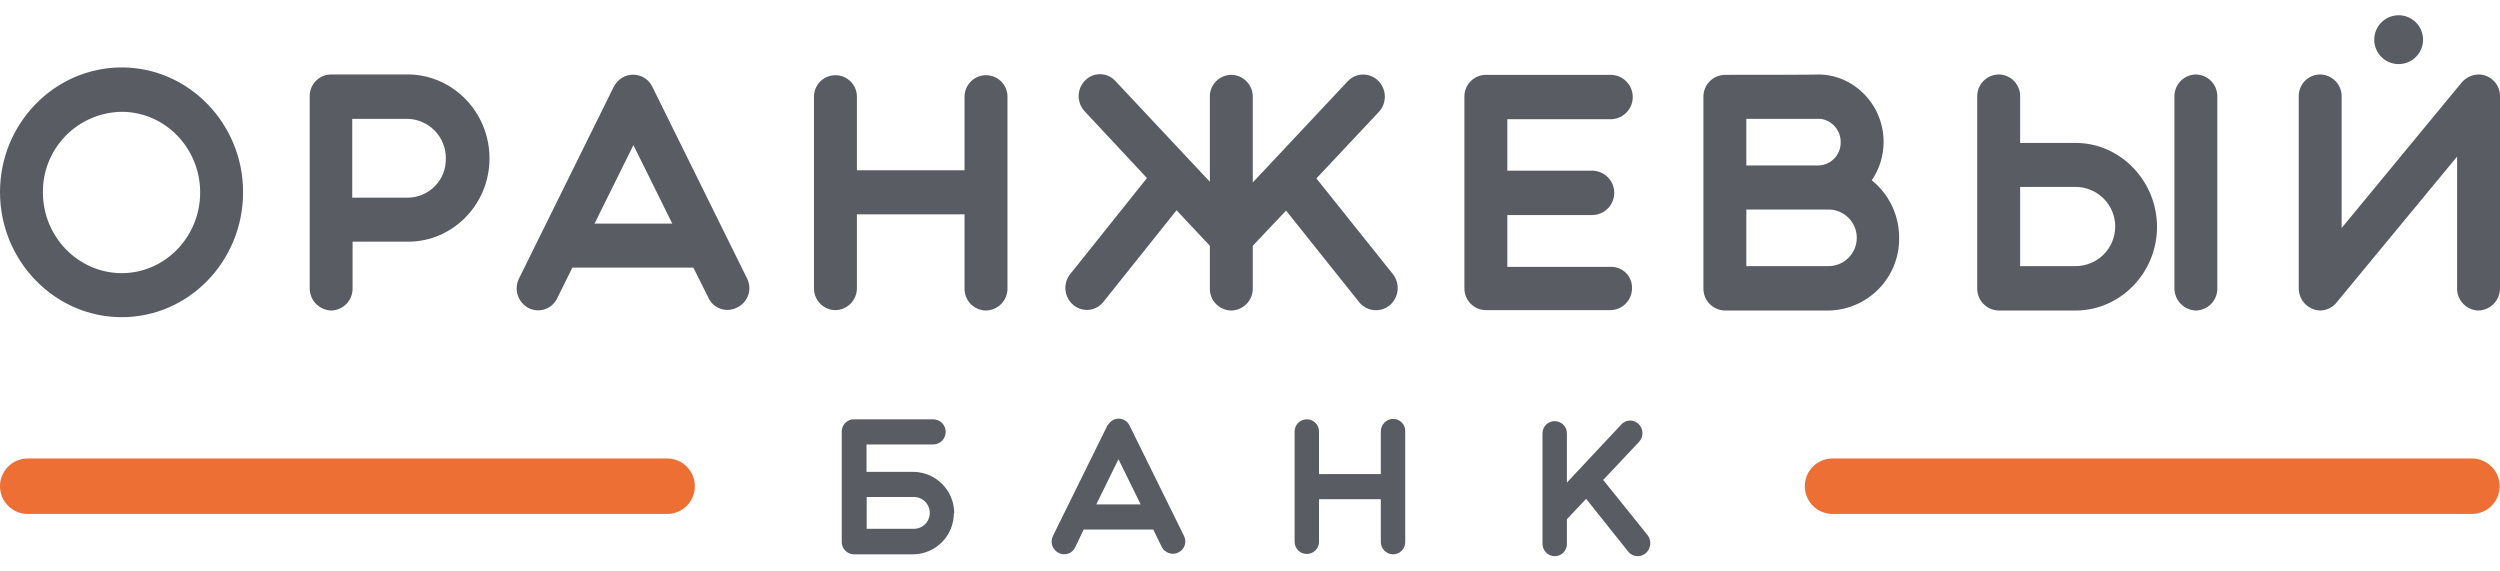 <svg width="140" height="32" viewBox="0 0 140 32" fill="none" xmlns="http://www.w3.org/2000/svg">
<g clip-path="url(#clip0_34_3319)">
<g clip-path="url(#clip1_34_3319)">
<path d="M138.425 28.782H102.622C102.21 28.782 101.815 28.619 101.524 28.327C101.232 28.036 101.069 27.641 101.069 27.229C101.069 26.816 101.232 26.421 101.524 26.13C101.815 25.838 102.21 25.675 102.622 25.675H138.425C138.837 25.675 139.233 25.838 139.524 26.13C139.816 26.421 139.979 26.816 139.979 27.229C139.979 27.641 139.816 28.036 139.524 28.327C139.233 28.619 138.837 28.782 138.425 28.782ZM37.357 28.782H1.554C1.142 28.782 0.747 28.619 0.455 28.327C0.164 28.036 0 27.641 0 27.229C0 26.816 0.164 26.421 0.455 26.13C0.747 25.838 1.142 25.675 1.554 25.675H37.357C37.769 25.675 38.164 25.838 38.456 26.13C38.747 26.421 38.911 26.816 38.911 27.229C38.911 27.641 38.747 28.036 38.456 28.327C38.164 28.619 37.769 28.782 37.357 28.782Z" fill="#ED6F34"/>
<path d="M134.324 3.589C135.08 3.589 135.692 2.977 135.692 2.222C135.692 1.466 135.08 0.854 134.324 0.854C133.569 0.854 132.957 1.466 132.957 2.222C132.957 2.977 133.569 3.589 134.324 3.589Z" fill="#595C62"/>
<path d="M140 5.392V16.145C140 16.468 139.875 16.778 139.651 17.01C139.426 17.242 139.121 17.378 138.798 17.389C138.474 17.383 138.166 17.248 137.941 17.015C137.715 16.782 137.592 16.47 137.597 16.145V8.769L130.904 16.871C130.794 17.027 130.649 17.156 130.479 17.246C130.31 17.336 130.122 17.385 129.93 17.389C129.608 17.378 129.302 17.242 129.078 17.01C128.854 16.778 128.729 16.468 128.729 16.145V5.392C128.727 5.233 128.756 5.075 128.816 4.927C128.875 4.779 128.963 4.645 129.075 4.531C129.187 4.417 129.32 4.327 129.467 4.265C129.614 4.203 129.771 4.171 129.93 4.17C130.251 4.175 130.557 4.306 130.782 4.534C131.007 4.763 131.133 5.071 131.132 5.392V12.768L137.866 4.605C137.983 4.472 138.126 4.365 138.287 4.29C138.447 4.215 138.621 4.174 138.798 4.17C138.958 4.171 139.115 4.203 139.262 4.265C139.409 4.327 139.542 4.417 139.654 4.531C139.765 4.645 139.853 4.779 139.913 4.927C139.972 5.075 140.002 5.233 140 5.392ZM116.235 8.003H113.127V5.392C113.129 5.233 113.099 5.075 113.04 4.927C112.98 4.779 112.892 4.645 112.781 4.531C112.669 4.417 112.536 4.327 112.389 4.265C112.242 4.203 112.085 4.171 111.925 4.17C111.605 4.175 111.299 4.306 111.074 4.534C110.849 4.763 110.723 5.071 110.724 5.392V16.145C110.719 16.47 110.842 16.782 111.068 17.015C111.293 17.248 111.601 17.383 111.925 17.389H116.235C118.742 17.389 120.793 15.275 120.793 12.706C120.793 10.137 118.742 8.003 116.235 8.003ZM116.235 14.902H113.127V10.468H116.235C116.823 10.468 117.387 10.702 117.803 11.118C118.218 11.534 118.452 12.097 118.452 12.685C118.452 13.273 118.218 13.837 117.803 14.253C117.387 14.669 116.823 14.902 116.235 14.902ZM122.969 4.17C122.648 4.175 122.342 4.306 122.117 4.534C121.892 4.763 121.766 5.071 121.767 5.392V16.145C121.767 16.468 121.892 16.778 122.116 17.01C122.341 17.242 122.646 17.378 122.969 17.389C123.293 17.383 123.601 17.248 123.827 17.015C124.052 16.782 124.175 16.47 124.17 16.145V5.392C124.171 5.071 124.045 4.763 123.82 4.534C123.595 4.306 123.29 4.175 122.969 4.17ZM104.819 10.095C105.253 9.461 105.484 8.71 105.482 7.941C105.482 5.869 103.824 4.17 101.814 4.17C101.814 4.17 102.084 4.191 96.593 4.191C96.272 4.195 95.966 4.326 95.742 4.555C95.517 4.784 95.391 5.092 95.391 5.413V16.145C95.386 16.47 95.51 16.782 95.735 17.015C95.961 17.248 96.269 17.383 96.593 17.389H102.415C103.474 17.368 104.483 16.93 105.22 16.169C105.957 15.408 106.364 14.387 106.352 13.328C106.356 12.708 106.221 12.096 105.955 11.536C105.69 10.976 105.301 10.484 104.819 10.095ZM97.795 6.656H101.959C101.856 6.635 101.856 6.656 101.959 6.656C102.273 6.701 102.559 6.858 102.765 7.098C102.97 7.338 103.082 7.645 103.078 7.961C103.082 8.13 103.052 8.298 102.99 8.456C102.928 8.613 102.836 8.756 102.719 8.878C102.601 8.999 102.461 9.096 102.305 9.163C102.15 9.229 101.983 9.265 101.814 9.267H97.795V6.656ZM102.395 14.902H97.795V11.732H102.395C102.815 11.732 103.218 11.899 103.515 12.197C103.813 12.494 103.98 12.897 103.98 13.317C103.98 13.738 103.813 14.141 103.515 14.438C103.218 14.735 102.815 14.902 102.395 14.902ZM91.393 16.125C91.398 16.449 91.274 16.762 91.049 16.995C90.823 17.228 90.515 17.362 90.191 17.368H83.209C83.048 17.367 82.888 17.333 82.741 17.27C82.593 17.206 82.459 17.114 82.347 16.998C82.235 16.883 82.147 16.746 82.089 16.596C82.031 16.446 82.003 16.286 82.007 16.125V5.413C82.005 5.254 82.034 5.095 82.094 4.948C82.153 4.8 82.242 4.665 82.353 4.552C82.465 4.438 82.598 4.348 82.745 4.286C82.892 4.224 83.049 4.191 83.209 4.191H90.191C90.521 4.191 90.837 4.321 91.07 4.555C91.303 4.788 91.434 5.104 91.434 5.434C91.434 5.763 91.303 6.08 91.07 6.313C90.837 6.546 90.521 6.677 90.191 6.677H84.41V9.557H89.155C89.485 9.557 89.801 9.688 90.034 9.921C90.267 10.154 90.398 10.47 90.398 10.8C90.398 11.13 90.267 11.446 90.034 11.679C89.801 11.912 89.485 12.043 89.155 12.043H84.41V14.944H90.191C90.349 14.938 90.506 14.965 90.653 15.022C90.799 15.079 90.933 15.165 91.046 15.276C91.158 15.386 91.247 15.519 91.307 15.665C91.366 15.81 91.395 15.967 91.393 16.125ZM77.822 17.099C77.573 17.3 77.256 17.396 76.938 17.365C76.62 17.334 76.327 17.178 76.123 16.933L72.02 11.794L70.155 13.763V16.145C70.16 16.47 70.037 16.782 69.811 17.015C69.586 17.248 69.278 17.383 68.954 17.389C68.793 17.387 68.634 17.354 68.486 17.291C68.338 17.227 68.204 17.135 68.092 17.019C67.98 16.903 67.893 16.767 67.834 16.616C67.776 16.466 67.748 16.306 67.752 16.145V13.763L65.887 11.774L61.785 16.912C61.687 17.035 61.566 17.138 61.427 17.213C61.289 17.289 61.137 17.335 60.981 17.351C60.824 17.366 60.666 17.35 60.516 17.303C60.366 17.256 60.227 17.18 60.107 17.078C59.855 16.868 59.697 16.568 59.666 16.242C59.635 15.916 59.734 15.591 59.941 15.338L64.23 9.971L60.749 6.242C60.524 6.007 60.4 5.693 60.404 5.367C60.408 5.042 60.539 4.731 60.77 4.501C60.88 4.39 61.011 4.301 61.156 4.242C61.301 4.182 61.456 4.153 61.613 4.154C61.77 4.156 61.925 4.19 62.068 4.253C62.211 4.316 62.341 4.408 62.448 4.522L67.752 10.178V5.413C67.75 5.254 67.78 5.095 67.839 4.948C67.899 4.8 67.987 4.665 68.098 4.552C68.21 4.438 68.343 4.348 68.49 4.286C68.637 4.224 68.794 4.191 68.954 4.191C69.275 4.195 69.58 4.326 69.805 4.555C70.03 4.784 70.156 5.092 70.155 5.413V10.22L75.48 4.543C75.589 4.428 75.721 4.336 75.866 4.273C76.011 4.21 76.167 4.176 76.325 4.174C76.484 4.173 76.641 4.202 76.787 4.262C76.934 4.322 77.067 4.41 77.179 4.522C77.409 4.751 77.542 5.06 77.55 5.384C77.558 5.708 77.44 6.023 77.221 6.262L73.719 9.992L78.008 15.358C78.207 15.617 78.299 15.942 78.264 16.266C78.229 16.59 78.071 16.888 77.822 17.099ZM56.419 5.413V16.145C56.423 16.47 56.3 16.782 56.075 17.015C55.849 17.248 55.541 17.383 55.217 17.389C55.056 17.387 54.897 17.354 54.749 17.291C54.601 17.227 54.467 17.135 54.355 17.019C54.243 16.903 54.156 16.767 54.097 16.616C54.039 16.466 54.011 16.306 54.015 16.145V12.002H47.986V16.125C47.991 16.449 47.867 16.762 47.642 16.995C47.417 17.228 47.108 17.362 46.784 17.368C46.623 17.367 46.464 17.333 46.316 17.27C46.168 17.206 46.034 17.114 45.923 16.998C45.811 16.883 45.723 16.746 45.665 16.596C45.606 16.446 45.578 16.286 45.582 16.125V5.413C45.582 5.094 45.709 4.789 45.934 4.563C46.16 4.338 46.465 4.211 46.784 4.211C47.103 4.211 47.408 4.338 47.634 4.563C47.859 4.789 47.986 5.094 47.986 5.413V9.536H54.015V5.413C54.015 5.094 54.142 4.789 54.367 4.563C54.592 4.338 54.898 4.211 55.217 4.211C55.535 4.211 55.841 4.338 56.067 4.563C56.292 4.789 56.419 5.094 56.419 5.413ZM41.832 15.586L36.528 4.854C36.431 4.654 36.281 4.485 36.093 4.367C35.906 4.248 35.689 4.184 35.467 4.182C35.246 4.179 35.028 4.239 34.838 4.354C34.648 4.469 34.495 4.635 34.394 4.833C34.498 4.605 34.435 4.708 34.373 4.854L29.069 15.586C28.922 15.875 28.894 16.211 28.991 16.52C29.087 16.83 29.302 17.09 29.587 17.244C29.728 17.317 29.882 17.362 30.041 17.375C30.199 17.387 30.359 17.368 30.51 17.318C30.66 17.267 30.8 17.187 30.919 17.082C31.038 16.977 31.135 16.848 31.203 16.705L32.053 14.985H38.828L39.677 16.684C39.744 16.827 39.839 16.954 39.956 17.059C40.074 17.164 40.211 17.244 40.36 17.294C40.509 17.344 40.667 17.364 40.824 17.352C40.98 17.339 41.133 17.296 41.273 17.223C41.419 17.155 41.55 17.058 41.658 16.937C41.766 16.817 41.849 16.677 41.901 16.524C41.953 16.371 41.974 16.209 41.962 16.048C41.95 15.887 41.906 15.73 41.832 15.586ZM33.296 12.52L35.471 8.127L37.647 12.52H33.296ZM22.936 4.17H18.544C18.384 4.171 18.227 4.203 18.08 4.265C17.933 4.327 17.8 4.417 17.689 4.531C17.577 4.645 17.489 4.779 17.429 4.927C17.37 5.075 17.34 5.233 17.342 5.392V16.145C17.342 16.468 17.467 16.778 17.691 17.01C17.916 17.242 18.221 17.378 18.544 17.389C18.868 17.383 19.176 17.248 19.401 17.015C19.627 16.782 19.75 16.47 19.745 16.145V13.535H22.853C25.36 13.535 27.412 11.442 27.412 8.873C27.412 6.304 25.402 4.232 22.936 4.17ZM22.833 11.069H19.725V6.656H22.833C23.408 6.671 23.955 6.912 24.355 7.327C24.754 7.742 24.974 8.297 24.967 8.873C24.974 9.158 24.924 9.442 24.82 9.707C24.715 9.973 24.56 10.215 24.361 10.419C24.162 10.624 23.925 10.787 23.662 10.898C23.4 11.01 23.118 11.068 22.833 11.069ZM6.817 3.776C3.066 3.776 0 6.905 0 10.758C0 14.612 3.066 17.762 6.817 17.762C10.567 17.762 13.613 14.633 13.613 10.758C13.613 6.925 10.567 3.776 6.817 3.776ZM6.817 15.296C4.392 15.296 2.403 13.265 2.403 10.779C2.39 9.595 2.848 8.454 3.675 7.607C4.503 6.76 5.633 6.277 6.817 6.262C9.241 6.262 11.209 8.293 11.209 10.779C11.209 13.265 9.241 15.296 6.817 15.296ZM66.302 30.007L63.256 23.832C63.201 23.716 63.115 23.618 63.007 23.55C62.898 23.481 62.773 23.444 62.645 23.444C62.517 23.444 62.391 23.481 62.283 23.55C62.175 23.618 62.088 23.716 62.033 23.832C62.096 23.708 62.054 23.77 62.013 23.832L58.967 30.007C58.883 30.174 58.868 30.369 58.926 30.547C58.985 30.726 59.111 30.874 59.278 30.96C59.359 31.003 59.448 31.03 59.54 31.038C59.631 31.046 59.724 31.035 59.811 31.006C59.898 30.976 59.979 30.93 60.047 30.869C60.116 30.807 60.171 30.733 60.21 30.649L60.687 29.654H64.582L65.058 30.628C65.142 30.792 65.287 30.916 65.461 30.975C65.635 31.033 65.826 31.02 65.991 30.939C66.073 30.899 66.147 30.843 66.207 30.774C66.267 30.705 66.313 30.625 66.342 30.538C66.371 30.451 66.382 30.36 66.376 30.268C66.368 30.177 66.343 30.088 66.302 30.007ZM61.391 28.246L62.634 25.718L63.877 28.246H61.391ZM48.525 27.79H48.545V29.613H48.525V27.79Z" fill="#595C62"/>
<path d="M92.264 29.966L89.798 26.899L89.777 26.879L91.787 24.744C91.914 24.609 91.983 24.429 91.979 24.243C91.975 24.057 91.899 23.88 91.766 23.75C91.702 23.685 91.626 23.634 91.541 23.599C91.457 23.565 91.366 23.548 91.275 23.55C91.184 23.552 91.094 23.573 91.011 23.611C90.928 23.648 90.854 23.703 90.793 23.771L87.747 27.024V24.268C87.747 24.087 87.675 23.913 87.547 23.785C87.418 23.656 87.244 23.584 87.063 23.584C86.882 23.584 86.708 23.656 86.58 23.785C86.451 23.913 86.379 24.087 86.379 24.268V30.442C86.378 30.533 86.395 30.624 86.428 30.709C86.462 30.793 86.512 30.871 86.575 30.936C86.639 31.002 86.715 31.054 86.798 31.09C86.882 31.126 86.972 31.145 87.063 31.147C87.155 31.147 87.246 31.129 87.33 31.093C87.414 31.058 87.491 31.006 87.555 30.94C87.618 30.874 87.668 30.796 87.701 30.711C87.734 30.625 87.75 30.534 87.747 30.442V29.075L88.824 27.935L91.186 30.898C91.252 30.977 91.335 31.04 91.428 31.082C91.521 31.125 91.622 31.147 91.725 31.147C91.884 31.142 92.038 31.083 92.16 30.981C92.303 30.857 92.394 30.683 92.413 30.494C92.433 30.305 92.379 30.116 92.264 29.966ZM78.009 23.46C77.918 23.461 77.828 23.48 77.744 23.517C77.66 23.553 77.585 23.605 77.521 23.671C77.457 23.736 77.407 23.813 77.374 23.898C77.34 23.983 77.324 24.073 77.325 24.164V26.547H73.865V24.164C73.865 23.983 73.793 23.809 73.665 23.681C73.537 23.553 73.362 23.481 73.181 23.481C73 23.481 72.826 23.553 72.698 23.681C72.57 23.809 72.498 23.983 72.498 24.164V30.339C72.498 30.52 72.57 30.694 72.698 30.822C72.826 30.95 73 31.022 73.181 31.022C73.362 31.022 73.537 30.95 73.665 30.822C73.793 30.694 73.865 30.52 73.865 30.339V27.956H77.325V30.339C77.324 30.43 77.34 30.52 77.374 30.605C77.407 30.69 77.457 30.767 77.521 30.832C77.585 30.898 77.66 30.95 77.744 30.986C77.828 31.023 77.918 31.042 78.009 31.043C78.1 31.044 78.191 31.025 78.276 30.99C78.36 30.954 78.437 30.902 78.5 30.836C78.564 30.77 78.614 30.692 78.647 30.607C78.68 30.521 78.696 30.43 78.692 30.339V24.164C78.697 24.072 78.683 23.98 78.651 23.894C78.618 23.808 78.569 23.729 78.504 23.663C78.44 23.597 78.363 23.544 78.278 23.51C78.192 23.475 78.101 23.458 78.009 23.46ZM53.436 28.723C53.432 28.121 53.194 27.544 52.773 27.115C52.351 26.686 51.779 26.437 51.177 26.423H48.525V24.89H52.255C52.442 24.89 52.621 24.815 52.753 24.683C52.885 24.551 52.959 24.372 52.959 24.185C52.959 23.998 52.885 23.819 52.753 23.687C52.621 23.555 52.442 23.481 52.255 23.481H47.821C47.729 23.48 47.638 23.498 47.554 23.534C47.469 23.57 47.393 23.622 47.329 23.688C47.265 23.753 47.215 23.831 47.182 23.917C47.15 24.002 47.134 24.093 47.137 24.185V30.339C47.136 30.43 47.152 30.52 47.186 30.605C47.22 30.69 47.27 30.767 47.333 30.832C47.397 30.898 47.472 30.95 47.556 30.986C47.64 31.023 47.73 31.042 47.821 31.043H51.157C51.759 31.032 52.334 30.785 52.756 30.355C53.178 29.925 53.415 29.346 53.415 28.743C53.418 28.743 53.42 28.743 53.423 28.742C53.425 28.741 53.428 28.739 53.43 28.737C53.432 28.735 53.433 28.733 53.434 28.73C53.435 28.728 53.436 28.725 53.436 28.723ZM51.177 29.613H48.525V27.832H51.177C51.414 27.832 51.64 27.925 51.807 28.093C51.974 28.26 52.068 28.486 52.068 28.723C52.068 28.959 51.974 29.186 51.807 29.353C51.64 29.52 51.414 29.613 51.177 29.613Z" fill="#595C62"/>
</g>
</g>
<defs>
<clipPath id="clip0_34_3319">
<rect width="140" height="32" fill="white"/>
</clipPath>
<clipPath id="clip1_34_3319">
<rect width="140" height="30.291" fill="white" transform="translate(0 0.854)"/>
</clipPath>
</defs>
</svg>
